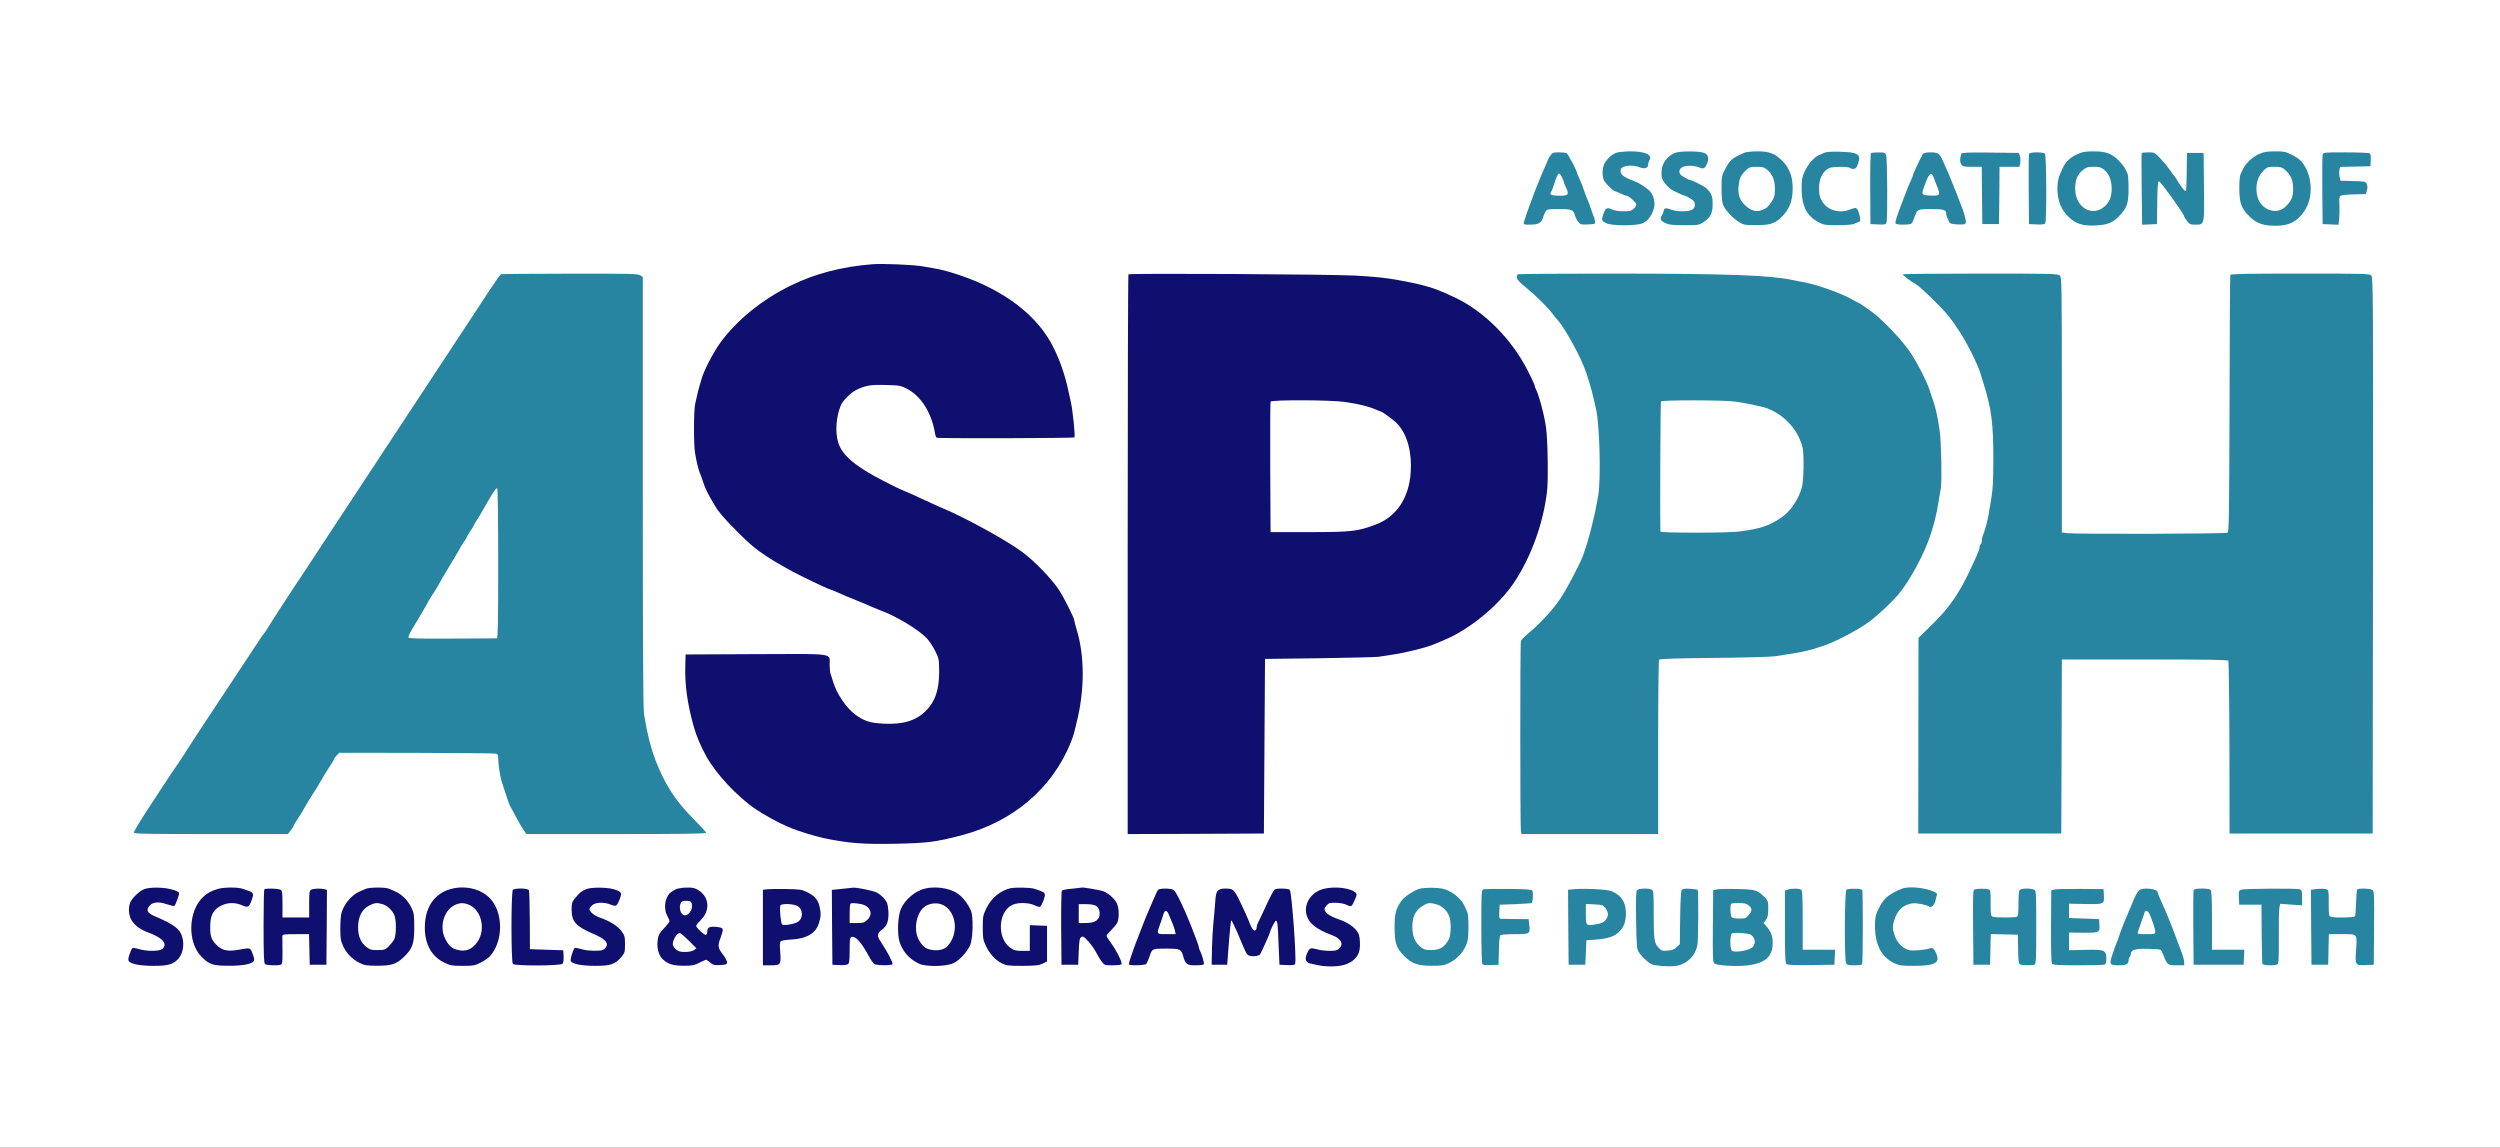 <svg xmlns="http://www.w3.org/2000/svg" version="1.0" width="2248pt" height="1032pt" viewBox="0 0 2248 1032" preserveAspectRatio="xMidYMid meet">
  <rect x="0" y="0" width="2248" height="1032" fill="#333333" stroke="none"/>
  <g transform="translate(0,1032) scale(0.1,-0.1)" stroke="none">
    <path d="M 0 0 H 22480.0 V 10320.0 H 0 Z" fill="#ffffff" id="background"/>
    <path stroke="none" d="M14533 8946 c-41 -15 -87 -59 -108 -101 -20 -44 -19 -124 2 -155 21 -31 84 -90 95 -90 5 0 28 -9 50 -20 23 -11 47 -20 54 -20 16 0 71 -46 84 -70 7 -14 3 -24 -17 -44 -23 -23 -34 -26 -94 -26 -43 0 -81 6 -103 16 -46 22 -60 15 -79 -42 -18 -55 -17 -58 26 -81 48 -25 277 -25 329 0 45 21 79 66 98 125 17 53 2 123 -33 161 -30 32 -95 75 -137 90 -108 40 -139 67 -125 110 10 33 108 43 171 16 42 -17 74 -6 74 25 0 11 6 29 12 40 30 48 -42 80 -177 79 -49 -1 -105 -7 -122 -13z" fill="#2785a1" id="2785a1-000002"/>
    <path stroke="none" d="M15055 8943 c-76 -39 -115 -99 -115 -178 0 -44 5 -59 34 -97 19 -25 52 -53 73 -63 21 -9 51 -23 67 -31 16 -8 33 -14 38 -14 4 0 26 -11 48 -25 32 -20 40 -31 40 -55 0 -43 -31 -60 -111 -60 -38 0 -83 7 -104 16 -41 17 -65 13 -65 -11 0 -9 -7 -27 -16 -40 -21 -33 -13 -50 33 -72 31 -14 63 -18 168 -18 125 0 132 1 173 28 63 41 82 78 82 163 0 71 -8 91 -56 141 -14 15 -127 73 -142 73 -10 0 -43 16 -79 40 -29 19 -29 54 -1 74 29 20 108 21 155 1 41 -17 54 -11 73 34 20 49 10 83 -30 97 -50 18 -227 16 -265 -3z" fill="#2785a1" id="2785a1-000003"/>
    <path stroke="none" d="M15690 8948 c-114 -48 -134 -64 -179 -152 -29 -55 -31 -64 -31 -171 0 -79 5 -124 15 -149 21 -49 88 -121 144 -154 43 -25 54 -27 156 -26 129 0 164 13 230 78 67 68 95 142 95 255 0 101 -30 180 -90 241 -68 69 -122 90 -227 89 -49 0 -99 -5 -113 -11z" fill="#2785a1" id="2785a1-000004"/>
    <path stroke="none" d="M15890 8794 c49 -42 70 -93 70 -172 0 -58 -4 -75 -28 -113 -33 -50 -44 -61 -89 -78 -49 -20 -98 -6 -149 41 -52 48 -69 98 -60 180 7 67 18 91 65 136 31 29 39 32 96 32 54 0 68 -4 95 -26z" fill="#ffffff" id="ffffff-000002"/>
    <path stroke="none" d="M16410 8948 c-14 -6 -39 -17 -56 -24 -43 -19 -98 -82 -128 -149 -22 -47 -26 -70 -26 -148 0 -160 46 -251 156 -307 43 -23 60 -25 169 -25 72 0 132 5 146 12 13 6 32 14 43 17 15 5 17 12 11 42 -9 51 -26 84 -42 84 -7 0 -30 -7 -50 -15 -75 -32 -174 -13 -223 42 -41 45 -53 78 -53 150 -1 86 31 150 90 181 27 15 175 16 190 1 6 -6 21 -9 34 -7 18 2 26 14 38 51 18 58 9 77 -40 91 -52 14 -230 17 -259 4z" fill="#2785a1" id="2785a1-000005"/>
    <path stroke="none" d="M18685 8936 c-71 -32 -110 -69 -138 -129 -37 -78 -47 -117 -47 -182 0 -108 33 -190 101 -256 66 -63 132 -83 248 -76 105 6 149 24 206 84 72 74 85 114 85 248 0 63 -4 123 -9 133 -5 9 -14 28 -20 42 -16 33 -69 92 -106 116 -50 33 -97 44 -185 43 -67 0 -96 -5 -135 -23z" fill="#2785a1" id="2785a1-000010"/>
    <path stroke="none" d="M18919 8795 c41 -35 62 -79 68 -145 7 -73 -11 -136 -51 -176 -114 -114 -276 -26 -276 150 0 79 19 125 67 165 33 27 45 31 100 31 51 0 66 -4 92 -25z" fill="#ffffff" id="ffffff-000003"/>
    <path stroke="none" d="M20313 8935 c-57 -26 -120 -84 -142 -131 -7 -16 -19 -40 -25 -53 -6 -13 -11 -71 -10 -130 1 -129 19 -177 93 -249 62 -61 123 -82 235 -82 122 0 195 38 260 137 82 123 69 325 -29 441 -14 17 -55 45 -90 62 -56 27 -73 30 -151 29 -71 0 -99 -5 -141 -24z" fill="#2785a1" id="2785a1-000012"/>
    <path stroke="none" d="M20547 8793 c52 -46 73 -94 73 -171 0 -73 -17 -113 -72 -163 -79 -75 -216 -26 -248 89 -24 89 -5 179 50 234 36 36 41 38 102 38 55 0 68 -4 95 -27z" fill="#ffffff" id="ffffff-000004"/>
    <path stroke="none" d="M13941 8921 c-12 -16 -21 -32 -21 -35 0 -3 -11 -29 -24 -58 -14 -30 -34 -78 -46 -108 -12 -30 -27 -68 -35 -85 -7 -16 -18 -46 -25 -65 -7 -19 -16 -44 -20 -55 -17 -41 -62 -171 -67 -192 -5 -22 -3 -23 59 -23 72 0 102 18 114 68 4 15 14 37 22 50 13 21 21 22 122 22 116 0 130 -6 143 -61 4 -14 16 -38 28 -53 20 -25 26 -27 88 -24 64 3 66 4 63 28 -1 14 -6 34 -12 45 -5 11 -16 43 -25 70 -9 28 -23 64 -30 80 -8 17 -21 52 -30 79 -9 27 -27 73 -40 103 -14 29 -25 56 -25 59 0 19 -82 173 -95 178 -9 3 -41 6 -70 6 -48 0 -56 -3 -74 -29z" fill="#2785a1" id="2785a1-000001"/>
    <path stroke="none" d="M14044 8728 c9 -17 16 -35 16 -40 0 -4 9 -28 21 -53 31 -65 23 -75 -60 -75 -69 0 -91 10 -74 33 5 7 16 32 23 57 22 71 39 110 49 110 5 0 17 -14 25 -32z" fill="#ffffff" id="ffffff-000005"/>
    <path stroke="none" d="M16825 8944 c-6 -2 -9 -118 -8 -321 l2 -318 69 -3 c65 -3 70 -1 76 20 10 38 7 575 -4 602 -9 24 -14 26 -67 25 -32 0 -62 -2 -68 -5z" fill="#2785a1" id="2785a1-000006"/>
    <path stroke="none" d="M17292 8938 c-13 -17 -92 -185 -92 -197 0 -5 -9 -26 -19 -48 -11 -21 -28 -63 -39 -93 -11 -30 -39 -104 -62 -163 -23 -60 -39 -115 -36 -123 4 -10 23 -14 68 -14 35 0 68 4 74 8 6 4 17 25 25 47 29 86 28 85 153 85 116 0 136 -6 136 -42 0 -10 5 -28 12 -41 6 -12 14 -29 18 -37 5 -11 26 -16 74 -18 54 -2 67 0 73 14 5 14 -20 108 -47 169 -4 11 -16 40 -25 65 -9 25 -22 59 -30 75 -7 17 -18 46 -26 65 -12 33 -31 79 -78 182 -31 69 -44 78 -110 78 -35 0 -63 -5 -69 -12z" fill="#2785a1" id="2785a1-000007"/>
    <path stroke="none" d="M17390 8718 c6 -18 16 -42 20 -53 42 -104 40 -107 -56 -103 -81 4 -81 4 -40 112 35 95 53 105 76 44z" fill="#ffffff" id="ffffff-000006"/>
    <path stroke="none" d="M17636 8938 c-14 -44 -13 -77 0 -97 13 -19 25 -21 99 -21 l85 0 2 -257 3 -258 75 0 75 0 3 258 2 257 90 0 89 0 7 34 c3 19 2 48 -3 63 l-10 28 -257 3 c-200 2 -257 0 -260 -10z" fill="#2785a1" id="2785a1-000008"/>
    <path stroke="none" d="M18245 8937 c-3 -7 -4 -152 -3 -322 l3 -310 69 -3 c49 -2 72 1 77 10 14 22 11 612 -3 626 -16 16 -137 16 -143 -1z" fill="#2785a1" id="2785a1-000009"/>
    <path stroke="none" d="M19258 8943 c-2 -5 -2 -151 0 -326 l4 -318 66 3 67 3 3 193 c2 147 5 192 15 192 15 0 227 -295 227 -316 0 -4 11 -22 26 -41 22 -29 30 -33 73 -33 85 0 83 -8 79 341 l-3 304 -75 0 -75 0 -2 -168 c-1 -93 -4 -171 -7 -174 -7 -8 -40 32 -73 87 -15 25 -30 47 -33 50 -4 3 -20 25 -37 50 -17 25 -55 71 -85 103 -53 56 -54 57 -110 57 -31 0 -58 -3 -60 -7z" fill="#2785a1" id="2785a1-000011"/>
    <path stroke="none" d="M20885 8928 c-3 -13 -4 -158 -3 -323 l3 -300 71 -3 72 -3 6 58 c3 32 4 88 2 125 -3 45 0 71 8 77 7 6 61 12 121 13 l109 3 10 33 c6 22 5 40 -2 57 -11 23 -15 24 -124 27 l-112 3 -8 35 c-4 19 -5 47 -2 62 l5 27 137 3 137 3 3 54 c2 37 -1 57 -10 62 -7 5 -104 9 -215 9 -202 0 -203 0 -208 -22z" fill="#2785a1" id="2785a1-000013"/>
    <path stroke="none" d="M7845 7944 c-273 -21 -518 -85 -735 -192 -258 -126 -485 -311 -632 -512 -60 -83 -148 -250 -167 -320 -8 -25 -17 -56 -21 -70 -8 -24 -14 -52 -39 -162 -14 -60 -14 -366 -1 -444 13 -74 29 -143 40 -169 5 -11 19 -49 31 -85 23 -70 40 -104 109 -220 31 -53 86 -117 190 -221 121 -122 168 -162 280 -236 74 -48 205 -123 290 -165 153 -76 266 -128 275 -128 3 0 27 -10 53 -21 80 -36 104 -46 182 -77 41 -16 100 -41 130 -55 30 -13 71 -30 90 -37 141 -51 345 -175 415 -251 22 -24 56 -75 75 -114 33 -67 34 -74 35 -185 0 -163 -36 -270 -120 -352 -91 -90 -204 -124 -383 -115 -119 6 -171 23 -252 82 -80 59 -168 189 -199 295 -7 25 -17 55 -22 68 -5 13 -9 51 -9 86 0 105 59 97 -666 94 l-629 -3 -3 -105 c-5 -171 20 -346 78 -550 25 -86 57 -161 111 -261 85 -156 282 -366 444 -475 79 -54 216 -128 283 -155 12 -5 32 -13 45 -19 54 -23 209 -70 282 -86 220 -46 352 -57 645 -51 290 6 355 14 589 74 468 121 824 423 992 843 12 30 26 73 31 95 5 22 13 56 18 75 75 296 74 607 -1 846 -10 34 -19 68 -19 75 0 21 -100 220 -143 282 -69 101 -216 252 -323 332 -131 99 -510 308 -704 389 -25 10 -76 33 -115 51 -157 73 -212 98 -250 113 -22 8 -98 45 -170 82 -262 133 -385 237 -419 354 -27 93 -18 223 23 328 16 43 91 118 141 142 83 40 129 48 266 44 120 -3 133 -5 188 -33 127 -65 223 -217 253 -398 3 -21 10 -40 15 -43 13 -8 1231 -5 1239 3 9 9 -14 233 -30 308 -7 28 -16 73 -22 100 -32 161 -96 336 -167 457 -159 275 -473 493 -892 619 -68 21 -117 31 -260 55 -87 14 -355 25 -445 18z" fill="#0f0f6f" id="0f0f6f-000001"/>
    <path stroke="none" d="M4504 7854 c-6 -3 -51 -66 -100 -141 -49 -75 -222 -338 -384 -584 -162 -245 -383 -580 -490 -744 -107 -164 -312 -475 -455 -691 -143 -216 -269 -408 -280 -426 -11 -18 -27 -42 -35 -54 -64 -93 -339 -514 -353 -541 -8 -15 -23 -38 -34 -50 -10 -11 -38 -53 -63 -92 -25 -39 -177 -269 -338 -511 -160 -242 -292 -443 -292 -445 0 -3 -33 -53 -72 -111 -40 -59 -77 -114 -83 -122 -5 -9 -81 -124 -168 -256 -87 -131 -156 -245 -153 -253 4 -11 126 -13 695 -13 l690 0 25 33 c15 19 26 37 26 41 0 4 17 33 38 64 21 31 53 83 70 115 17 32 49 83 70 115 21 31 53 83 70 115 17 32 50 84 72 117 22 32 40 63 40 68 0 5 11 21 25 36 l25 27 695 -1 c382 -1 704 -4 715 -7 16 -4 20 -14 20 -47 0 -48 17 -158 30 -201 36 -113 73 -222 80 -230 4 -5 29 -50 54 -99 26 -49 57 -101 69 -117 l21 -29 808 0 c579 0 808 3 808 11 0 6 -52 63 -115 126 -130 131 -210 242 -283 393 -79 164 -124 317 -161 551 -8 45 -11 684 -11 1997 l0 1931 -22 15 c-20 14 -96 16 -633 15 -335 0 -615 -3 -621 -5z" fill="#2785a1" id="2785a1-000014"/>
    <path stroke="none" d="M4480 5255 c0 -533 -3 -675 -12 -675 -7 0 -188 -1 -402 -2 -296 -2 -390 0 -394 10 -2 6 13 40 34 74 20 35 50 86 67 113 31 52 52 88 88 153 12 20 29 48 39 62 10 14 27 42 39 63 11 20 29 52 39 70 11 17 51 85 90 151 40 65 72 121 72 123 0 2 14 24 30 48 17 24 30 46 30 50 0 4 14 26 30 50 17 24 30 47 30 50 0 4 8 19 19 33 10 15 28 44 40 65 112 197 137 237 152 237 5 0 9 -294 9 -675z" fill="#ffffff" id="ffffff-000009"/>
    <path stroke="none" d="M10147 7853 c-4 -3 -7 -1137 -7 -2520 l0 -2513 613 2 612 3 5 785 5 785 490 6 c270 4 508 10 530 13 22 3 72 11 110 17 39 6 88 14 110 19 160 35 240 58 303 86 17 8 49 21 70 30 70 30 87 39 167 87 175 107 355 273 455 422 156 232 266 534 301 825 12 104 7 460 -9 575 -14 108 -65 297 -92 347 -6 10 -10 23 -10 30 -1 13 -59 133 -99 202 -149 259 -380 479 -621 592 -118 55 -181 80 -240 96 -19 5 -51 13 -70 19 -33 9 -83 19 -195 40 -115 21 -210 31 -390 41 -216 12 -2028 22 -2038 11z" fill="#0f0f6f" id="0f0f6f-000002"/>
    <path stroke="none" d="M12090 6706 c120 -17 223 -42 277 -67 24 -10 45 -19 48 -19 14 0 123 -81 152 -113 88 -97 130 -252 118 -435 -15 -230 -129 -400 -315 -469 -165 -62 -213 -67 -595 -68 l-350 0 -3 580 c-1 319 0 586 3 593 7 18 536 16 665 -2z" fill="#ffffff" id="ffffff-000007"/>
    <path stroke="none" d="M13647 7853 c-4 -3 -7 -17 -7 -29 0 -16 22 -41 78 -86 87 -71 197 -179 239 -235 15 -21 36 -47 47 -58 57 -62 181 -280 238 -420 31 -78 65 -188 88 -290 6 -27 15 -66 20 -85 34 -138 47 -636 21 -787 -21 -118 -33 -177 -41 -203 -4 -14 -13 -52 -20 -85 -12 -55 -59 -211 -79 -260 -40 -97 -147 -299 -202 -380 -66 -99 -187 -229 -292 -315 -30 -25 -58 -54 -61 -65 -8 -27 -7 -1684 0 -1712 l6 -23 614 0 614 0 0 778 c0 427 4 782 8 789 6 9 128 13 487 17 269 2 513 9 555 15 187 27 282 45 345 65 28 9 66 21 85 27 100 31 317 143 414 216 83 61 196 167 262 243 106 124 242 376 298 555 32 100 52 186 66 275 6 41 16 100 22 130 11 64 4 420 -11 520 -22 143 -35 201 -61 275 -9 28 -23 68 -30 90 -22 71 -104 232 -165 325 -64 99 -203 250 -321 351 -33 28 -150 109 -158 109 -3 0 -27 13 -53 28 -92 54 -335 140 -443 156 -19 3 -57 11 -85 17 -205 44 -587 58 -1581 59 -490 0 -894 -3 -897 -7z" fill="#2785a1" id="2785a1-000015"/>
    <path stroke="none" d="M15602 6709 c76 -11 172 -30 246 -48 174 -44 323 -198 362 -371 13 -63 9 -295 -7 -351 -33 -116 -105 -220 -191 -277 -111 -73 -186 -97 -377 -122 -99 -13 -705 -13 -705 0 -4 165 1 1163 5 1170 8 14 575 13 667 -1z" fill="#ffffff" id="ffffff-000008"/>
    <path stroke="none" d="M17110 7853 c1 -10 79 -69 117 -88 35 -17 244 -221 288 -280 17 -22 33 -42 36 -45 3 -3 33 -45 65 -95 71 -107 166 -296 193 -385 6 -19 19 -62 29 -95 69 -218 87 -359 86 -675 0 -188 -4 -269 -18 -350 -10 -58 -22 -127 -26 -155 -7 -46 -30 -129 -51 -183 -5 -13 -9 -34 -9 -47 0 -13 -4 -27 -10 -30 -5 -3 -10 -15 -10 -26 0 -18 -10 -44 -68 -169 -110 -240 -198 -369 -358 -525 l-123 -121 -1 -879 -1 -880 643 0 643 0 3 783 2 782 744 0 c585 0 747 -3 753 -12 4 -7 9 -359 10 -783 l1 -770 644 0 643 0 3 2499 c2 2315 1 2501 -15 2518 -15 17 -48 18 -640 18 -490 0 -625 -3 -628 -12 -3 -7 -6 -530 -7 -1161 -3 -1007 -5 -1149 -18 -1157 -17 -11 -1368 -14 -1444 -4 l-46 7 0 1147 c0 1098 -1 1148 -18 1163 -17 16 -81 17 -715 17 -383 0 -697 -3 -697 -7z" fill="#2785a1" id="2785a1-000016"/>
    <path stroke="none" d="M1300 2326 c-40 -13 -111 -79 -128 -119 -21 -49 -15 -123 13 -165 34 -51 75 -80 163 -113 86 -34 132 -70 132 -105 0 -13 -10 -30 -22 -38 -29 -21 -138 -21 -206 -1 -29 9 -56 13 -61 10 -5 -3 -17 -28 -26 -55 -13 -38 -14 -54 -6 -64 22 -26 104 -41 226 -41 128 0 173 14 218 63 41 45 56 125 36 195 -20 74 -72 113 -245 187 -67 29 -81 52 -55 89 29 40 83 47 161 20 33 -11 63 -18 68 -15 5 3 17 30 28 61 19 56 19 57 -1 68 -59 35 -219 47 -295 23z" fill="#0f0f6f" id="0f0f6f-000003"/>
    <path stroke="none" d="M1955 2326 c-52 -16 -94 -39 -125 -68 -138 -125 -148 -409 -19 -540 70 -71 103 -82 244 -82 122 -1 204 14 226 40 8 10 6 27 -9 66 -22 59 -16 57 -126 38 -102 -18 -149 -7 -201 45 -49 49 -60 90 -53 199 5 78 35 123 102 155 57 27 121 27 182 1 56 -24 64 -19 88 49 22 64 20 66 -85 100 -46 15 -173 13 -224 -3z" fill="#0f0f6f" id="0f0f6f-000004"/>
    <path stroke="none" d="M3290 2328 c-14 -6 -40 -17 -58 -25 -67 -29 -131 -103 -159 -183 -7 -19 -13 -83 -13 -142 0 -92 3 -115 24 -162 29 -66 85 -124 152 -156 43 -21 63 -24 159 -24 127 0 172 15 243 85 72 72 87 115 87 259 0 116 -2 129 -27 181 -15 31 -45 72 -67 91 -36 33 -57 45 -134 77 -35 14 -173 13 -207 -1z" fill="#0f0f6f" id="0f0f6f-000005"/>
    <path stroke="none" d="M3439 2190 c43 -12 88 -54 107 -99 19 -45 18 -179 -1 -217 -8 -16 -30 -44 -49 -63 -32 -31 -40 -34 -99 -34 -55 -1 -70 3 -99 25 -54 41 -78 98 -78 181 1 94 34 160 99 194 49 25 70 28 120 13z" fill="#ffffff" id="ffffff-000011"/>
    <path stroke="none" d="M4025 2317 c-132 -49 -205 -169 -205 -339 0 -151 62 -261 179 -316 50 -24 68 -27 161 -27 96 0 110 3 162 29 31 16 68 40 81 55 125 134 125 401 -1 527 -90 90 -244 119 -377 71z" fill="#0f0f6f" id="0f0f6f-000006"/>
    <path stroke="none" d="M4226 2180 c105 -51 141 -219 70 -325 -48 -72 -107 -96 -184 -76 -51 14 -74 34 -106 94 -58 107 -18 258 80 307 50 25 88 25 140 0z" fill="#ffffff" id="ffffff-000012"/>
    <path stroke="none" d="M5275 2326 c-41 -15 -65 -34 -103 -81 -29 -36 -32 -46 -32 -105 0 -107 38 -150 194 -217 105 -45 138 -78 117 -117 -8 -13 -23 -27 -35 -30 -34 -9 -128 -6 -171 5 -22 6 -49 13 -61 15 -17 5 -23 -3 -39 -49 -10 -30 -16 -60 -13 -68 10 -27 98 -44 223 -44 137 0 179 15 234 82 29 35 31 43 31 113 0 69 -3 79 -34 120 -33 45 -106 90 -200 122 -40 13 -86 52 -86 73 0 6 11 22 25 35 30 28 109 30 169 5 46 -19 54 -14 80 54 21 54 13 65 -59 86 -61 17 -195 18 -240 1z" fill="#0f0f6f" id="0f0f6f-000008"/>
    <path stroke="none" d="M6075 2323 c-16 -9 -38 -23 -48 -31 -49 -43 -62 -144 -27 -207 11 -20 20 -41 20 -48 0 -7 -22 -36 -49 -64 -40 -41 -51 -61 -56 -98 -16 -103 18 -179 95 -216 35 -17 64 -22 135 -23 79 0 97 3 143 27 30 15 57 27 61 27 4 0 21 -11 37 -25 25 -22 37 -25 89 -23 51 3 60 6 63 23 1 11 -15 43 -38 73 -46 60 -48 76 -20 152 30 83 29 87 -36 95 -62 7 -84 -3 -84 -41 0 -12 -5 -26 -11 -30 -12 -7 -89 63 -89 81 0 6 16 27 36 46 92 88 85 210 -15 274 -34 21 -52 25 -108 24 -39 -1 -81 -8 -98 -16z" fill="#0f0f6f" id="0f0f6f-000009"/>
    <path stroke="none" d="M6219 2198 c22 -61 -49 -141 -87 -95 -18 21 -24 62 -13 90 9 23 16 27 51 27 33 0 42 -4 49 -22z" fill="#ffffff" id="ffffff-000010"/>
    <path stroke="none" d="M6194 1861 l68 -68 -23 -17 c-15 -10 -44 -16 -80 -16 -46 0 -61 5 -83 25 -14 13 -26 33 -26 44 0 43 36 101 63 101 7 0 43 -31 81 -69z" fill="#ffffff" id="ffffff-000022"/>
    <path stroke="none" d="M7567 2327 l-87 -9 2 -337 3 -336 63 -3 c38 -2 69 2 78 9 11 9 14 39 14 124 0 95 3 114 16 119 35 13 86 -43 156 -170 17 -33 39 -64 47 -71 19 -15 157 -17 166 -3 7 11 -42 106 -99 192 -44 65 -42 83 9 122 44 34 59 81 53 168 -5 57 -10 75 -35 105 -16 20 -46 45 -67 56 -35 18 -179 48 -216 45 -8 0 -54 -5 -103 -11z" fill="#0f0f6f" id="0f0f6f-000011"/>
    <path stroke="none" d="M7740 2191 c86 -17 116 -89 59 -142 -28 -26 -38 -29 -95 -29 l-64 0 0 83 c0 46 3 87 7 90 8 9 38 8 93 -2z" fill="#ffffff" id="ffffff-000014"/>
    <path stroke="none" d="M8283 2319 c-77 -29 -157 -107 -184 -177 -27 -70 -32 -221 -10 -292 29 -88 87 -154 176 -196 62 -29 242 -26 308 5 56 27 121 97 150 161 26 57 31 254 8 310 -24 57 -70 119 -113 150 -83 61 -234 78 -335 39z" fill="#0f0f6f" id="0f0f6f-000012"/>
    <path stroke="none" d="M8471 2186 c131 -55 156 -266 45 -377 -30 -30 -83 -41 -145 -29 -49 9 -74 29 -108 87 -48 82 -28 228 40 291 41 38 115 50 168 28z" fill="#ffffff" id="ffffff-000015"/>
    <path stroke="none" d="M9085 2333 c-93 -23 -171 -88 -216 -181 -30 -63 -32 -74 -32 -172 0 -93 3 -112 27 -163 35 -74 84 -129 144 -159 43 -21 60 -23 187 -23 118 1 146 4 180 20 l40 20 0 160 0 160 -77 3 -78 3 0 -116 0 -115 -68 0 c-60 0 -74 4 -109 29 -122 88 -107 331 24 386 51 22 145 19 195 -5 22 -11 45 -17 50 -14 17 11 49 96 43 114 -5 17 -19 24 -96 49 -35 11 -174 13 -214 4z" fill="#0f0f6f" id="0f0f6f-000013"/>
    <path stroke="none" d="M9641 2329 c-46 -4 -88 -12 -93 -17 -4 -4 -7 -156 -6 -338 l3 -329 75 0 75 0 5 119 c4 101 8 121 23 130 16 9 25 4 64 -39 24 -27 56 -72 70 -100 14 -27 36 -65 50 -82 23 -32 26 -33 98 -33 41 0 77 4 80 10 9 14 -48 129 -95 191 -22 30 -40 58 -40 64 0 6 18 29 41 50 22 22 47 52 55 67 18 35 18 126 -1 170 -17 41 -71 92 -121 113 -27 11 -197 40 -199 34 0 -1 -38 -5 -84 -10z" fill="#0f0f6f" id="0f0f6f-000014"/>
    <path stroke="none" d="M9844 2180 c34 -13 50 -49 42 -94 -9 -45 -48 -66 -128 -66 l-58 0 0 85 0 85 59 0 c33 0 71 -4 85 -10z" fill="#ffffff" id="ffffff-000016"/>
    <path stroke="none" d="M11871 2317 c-96 -39 -149 -139 -121 -229 23 -75 87 -124 230 -178 77 -29 104 -77 65 -116 -20 -20 -34 -24 -87 -24 -35 0 -81 5 -103 11 -71 19 -78 17 -98 -25 -27 -57 -20 -88 23 -99 96 -23 121 -26 192 -27 93 0 161 21 205 63 42 40 56 84 51 163 -3 52 -9 70 -33 100 -33 40 -88 74 -161 99 -81 27 -124 60 -124 94 0 4 9 18 20 31 17 20 29 23 83 22 35 -1 76 -8 93 -17 43 -22 48 -20 72 33 27 60 27 66 0 84 -66 43 -222 50 -307 15z" fill="#0f0f6f" id="0f0f6f-000016"/>
    <path stroke="none" d="M12759 2327 c-50 -17 -131 -71 -155 -104 -52 -73 -64 -117 -64 -243 0 -139 16 -186 85 -255 68 -69 123 -89 245 -89 90 -1 112 2 155 22 68 32 122 86 153 152 22 48 26 69 26 171 1 80 -3 125 -13 145 -7 16 -18 39 -24 52 -22 47 -78 100 -134 128 -49 24 -72 29 -148 31 -51 1 -106 -3 -126 -10z" fill="#2785a1" id="2785a1-000017"/>
    <path stroke="none" d="M12915 2189 c47 -13 90 -50 113 -99 22 -46 22 -173 0 -215 -39 -73 -77 -97 -159 -98 -47 0 -64 4 -91 25 -54 41 -78 98 -78 183 0 92 26 146 89 187 49 31 67 33 126 17z" fill="#ffffff" id="ffffff-000017"/>
    <path stroke="none" d="M17100 2328 c-122 -51 -163 -87 -209 -182 -27 -57 -31 -75 -31 -153 0 -168 58 -280 175 -335 44 -20 64 -23 175 -23 172 0 228 23 209 87 -14 50 -38 80 -57 73 -37 -15 -147 -27 -188 -20 -56 8 -116 66 -138 135 -19 58 -20 82 -3 135 28 91 78 138 162 152 36 6 131 -13 153 -30 17 -13 48 16 55 51 3 15 8 37 12 49 6 17 1 24 -27 36 -84 37 -230 50 -288 25z" fill="#2785a1" id="2785a1-000020"/>
    <path stroke="none" d="M2377 2323 c-4 -3 -7 -153 -7 -333 0 -240 3 -329 12 -338 13 -13 114 -17 143 -6 14 6 16 24 15 123 -1 64 -1 124 -1 134 1 15 14 17 121 17 l119 0 3 -137 3 -138 75 0 75 0 3 336 2 337 -22 6 c-36 9 -97 7 -119 -4 -17 -10 -19 -22 -19 -130 l0 -120 -120 0 -120 0 0 120 c0 108 -2 120 -19 130 -22 11 -134 14 -144 3z" fill="#0f0f6f" id="0f0f6f-000017"/>
    <path stroke="none" d="M4612 2318 c-17 -17 -17 -649 0 -666 19 -19 432 -17 447 2 7 8 11 37 9 68 l-3 53 -150 5 -150 5 -1 257 c-1 142 -4 265 -8 273 -7 19 -126 21 -144 3z" fill="#0f0f6f" id="0f0f6f-000007"/>
    <path stroke="none" d="M6893 2323 l-33 -4 0 -340 0 -339 69 0 c91 0 95 6 87 118 -6 68 -4 91 6 99 7 6 51 13 98 15 139 9 217 57 245 151 18 60 18 80 4 147 -13 59 -46 97 -116 130 -42 21 -64 24 -188 26 -77 1 -155 0 -172 -3z" fill="#0f0f6f" id="0f0f6f-000010"/>
    <path stroke="none" d="M7171 2173 c55 -33 52 -120 -5 -147 -41 -19 -116 -30 -133 -19 -12 9 -25 146 -16 171 8 19 119 16 154 -5z" fill="#ffffff" id="ffffff-000013"/>
    <path stroke="none" d="M10413 2318 c-9 -13 -17 -30 -46 -98 -8 -19 -26 -60 -39 -90 -14 -30 -38 -91 -55 -135 -17 -44 -43 -111 -58 -150 -30 -78 -65 -183 -65 -196 0 -14 146 -11 158 4 5 6 17 34 27 62 25 76 24 75 151 75 126 0 136 -5 153 -68 20 -72 34 -82 111 -82 38 0 71 4 75 9 5 10 -18 92 -35 123 -6 10 -10 23 -10 30 0 11 -25 79 -70 193 -68 172 -137 313 -159 324 -28 15 -126 14 -138 -1z" fill="#0f0f6f" id="0f0f6f-000018"/>
    <path stroke="none" d="M10507 2103 c39 -90 51 -122 58 -151 l7 -32 -81 0 c-93 0 -92 -1 -60 88 11 31 25 72 30 90 12 39 30 41 46 5z" fill="#ffffff" id="ffffff-000020"/>
    <path stroke="none" d="M10951 2311 c-15 -15 -20 -40 -25 -117 -4 -55 -11 -137 -16 -184 -5 -47 -10 -148 -12 -225 l-3 -140 70 0 70 0 15 197 c8 108 18 199 21 202 3 4 27 -44 54 -106 78 -187 81 -193 98 -206 21 -17 97 -12 109 8 15 27 88 189 88 197 0 15 44 103 52 103 15 0 18 -22 25 -210 l8 -185 68 -3 c53 -2 69 0 73 12 14 36 -30 641 -48 664 -11 13 -115 17 -135 4 -12 -8 -38 -58 -102 -197 -23 -49 -46 -98 -51 -107 -6 -10 -10 -27 -10 -37 0 -11 -5 -23 -12 -27 -14 -9 -37 23 -59 85 -9 25 -42 98 -73 162 -61 126 -65 129 -143 129 -29 0 -49 -6 -62 -19z" fill="#0f0f6f" id="0f0f6f-000015"/>
    <path stroke="none" d="M13338 2323 c-17 -4 -18 -28 -18 -331 0 -180 4 -333 9 -340 5 -9 28 -12 77 -10 l69 3 3 130 c2 88 7 132 15 137 7 4 65 8 129 8 135 0 139 2 129 85 l-6 50 -115 1 c-63 1 -123 2 -133 2 -16 2 -18 10 -15 65 l3 62 142 5 c78 3 144 8 147 11 10 10 14 96 5 111 -6 10 -55 13 -216 15 -114 1 -216 -1 -225 -4z" fill="#2785a1" id="2785a1-000024"/>
    <path stroke="none" d="M14137 2323 l-37 -4 2 -337 3 -337 75 0 75 0 5 110 5 110 81 6 c109 8 169 27 210 67 46 44 64 92 64 167 0 102 -38 162 -129 202 -36 16 -268 27 -354 16z" fill="#2785a1" id="2785a1-000018"/>
    <path stroke="none" d="M14436 2155 c30 -38 30 -72 1 -108 -17 -21 -36 -30 -85 -38 -91 -16 -92 -15 -92 92 l0 91 76 -4 c70 -3 78 -6 100 -33z" fill="#ffffff" id="ffffff-000018"/>
    <path stroke="none" d="M14720 2315 c-9 -10 -11 -79 -8 -267 3 -212 6 -258 20 -283 19 -34 82 -97 115 -114 30 -15 151 -25 217 -17 103 13 183 91 200 195 8 51 9 481 2 489 -4 3 -35 8 -69 10 -45 3 -66 0 -74 -10 -8 -9 -13 -90 -15 -251 l-3 -237 -27 -26 c-21 -21 -39 -28 -81 -32 -51 -4 -57 -2 -84 27 -39 40 -43 72 -43 317 0 181 -1 194 -19 204 -30 15 -116 13 -131 -5z" fill="#2785a1" id="2785a1-000025"/>
    <path stroke="none" d="M15435 2322 l-30 -7 -3 -322 c-2 -269 0 -324 12 -336 19 -19 207 -30 301 -18 159 20 225 80 225 205 0 62 -17 103 -62 153 l-20 22 21 29 c17 24 21 45 21 101 0 67 -2 72 -35 105 -63 64 -84 69 -250 72 -82 2 -163 0 -180 -4z" fill="#2785a1" id="2785a1-000019"/>
    <path stroke="none" d="M15724 2179 c33 -26 33 -49 0 -88 -23 -28 -31 -31 -83 -31 -31 0 -62 5 -69 12 -13 13 -17 110 -5 121 3 4 34 7 68 7 48 0 68 -5 89 -21z" fill="#ffffff" id="ffffff-000019"/>
    <path stroke="none" d="M15761 1899 c26 -33 24 -71 -5 -98 -30 -28 -159 -50 -182 -30 -20 17 -20 145 1 156 8 5 49 6 91 2 65 -5 79 -10 95 -30z" fill="#ffffff" id="ffffff-000023"/>
    <path stroke="none" d="M16073 2320 l-23 -9 0 -324 c0 -264 3 -327 14 -336 9 -8 77 -11 222 -9 l209 3 3 68 3 67 -146 0 -145 0 0 263 c0 191 -3 266 -12 275 -14 14 -93 15 -125 2z" fill="#2785a1" id="2785a1-000026"/>
    <path stroke="none" d="M16603 2319 c-17 -17 -19 -630 -3 -660 9 -16 22 -19 75 -19 35 0 66 4 69 8 8 13 9 663 1 670 -13 13 -130 14 -142 1z" fill="#2785a1" id="2785a1-000027"/>
    <path stroke="none" d="M17757 2323 c-16 -4 -17 -27 -15 -341 l3 -337 75 0 75 0 3 138 3 138 122 -3 122 -3 2 -129 c1 -95 5 -131 15 -137 15 -10 109 -12 132 -3 14 5 16 44 16 335 0 314 -1 329 -19 339 -27 14 -114 13 -129 -2 -8 -8 -12 -50 -12 -124 0 -93 -3 -113 -16 -118 -20 -8 -182 -8 -211 0 -22 6 -23 10 -23 124 0 114 -1 118 -22 124 -26 6 -94 6 -121 -1z" fill="#2785a1" id="2785a1-000028"/>
    <path stroke="none" d="M18470 2321 l-25 -7 -2 -324 c-1 -217 2 -329 9 -337 8 -10 64 -13 233 -13 123 0 230 3 239 6 12 4 16 20 16 55 0 75 -16 82 -192 78 l-143 -4 0 79 0 80 127 -1 c146 -1 151 1 146 74 l-3 48 -135 5 -135 5 0 64 0 65 146 -3 c169 -3 172 -2 167 81 l-3 53 -210 2 c-115 0 -221 -2 -235 -6z" fill="#2785a1" id="2785a1-000021"/>
    <path stroke="none" d="M19250 2323 c-21 -9 -42 -39 -68 -103 -12 -30 -27 -66 -33 -80 -7 -14 -15 -34 -19 -45 -5 -11 -17 -40 -28 -65 -10 -25 -29 -74 -41 -110 -12 -36 -26 -74 -31 -85 -5 -11 -20 -53 -34 -94 -32 -92 -27 -101 58 -101 66 0 86 11 86 46 0 13 5 26 10 29 6 3 10 15 10 25 0 39 39 51 154 48 59 -1 110 -5 115 -8 4 -3 15 -25 25 -50 34 -87 38 -90 116 -90 l70 0 0 29 c0 15 -9 50 -19 77 -11 27 -29 76 -41 109 -12 33 -26 69 -30 80 -4 11 -18 47 -31 80 -22 59 -41 102 -93 218 -14 32 -26 62 -26 68 0 23 -107 38 -150 22z" fill="#2785a1" id="2785a1-000022"/>
    <path stroke="none" d="M19329 2100 c27 -63 51 -135 51 -157 0 -22 -4 -23 -81 -23 -73 0 -81 2 -76 18 3 9 17 51 32 92 15 41 28 81 30 88 7 22 30 13 44 -18z" fill="#ffffff" id="ffffff-000021"/>
    <path stroke="none" d="M19725 2317 c-3 -6 -4 -161 -3 -342 l3 -330 225 0 225 0 3 68 3 67 -146 0 -145 0 0 263 c0 191 -3 266 -12 275 -17 17 -147 16 -153 -1z" fill="#2785a1" id="2785a1-000023"/>
    <path stroke="none" d="M20152 2320 c-21 -9 -23 -15 -20 -72 l3 -63 100 0 100 0 2 -259 c1 -142 4 -265 7 -273 6 -15 112 -18 135 -4 11 7 13 52 12 239 -1 127 1 247 5 267 l7 38 98 -7 99 -7 0 69 c0 64 -2 70 -22 76 -37 9 -501 6 -526 -4z" fill="#2785a1" id="2785a1-000029"/>
    <path stroke="none" d="M20807 2323 l-27 -4 2 -337 3 -337 75 0 75 0 3 138 3 137 119 0 c142 0 136 8 125 -150 -8 -130 -6 -132 92 -128 l68 3 3 330 c2 301 1 331 -15 343 -20 14 -129 16 -138 3 -3 -6 -7 -59 -9 -119 -2 -60 -6 -115 -10 -121 -8 -12 -173 -16 -213 -5 -22 6 -23 10 -23 124 0 114 -1 118 -22 124 -24 6 -65 6 -111 -1z" fill="#2785a1" id="2785a1-000030"/>
  </g>
</svg>
